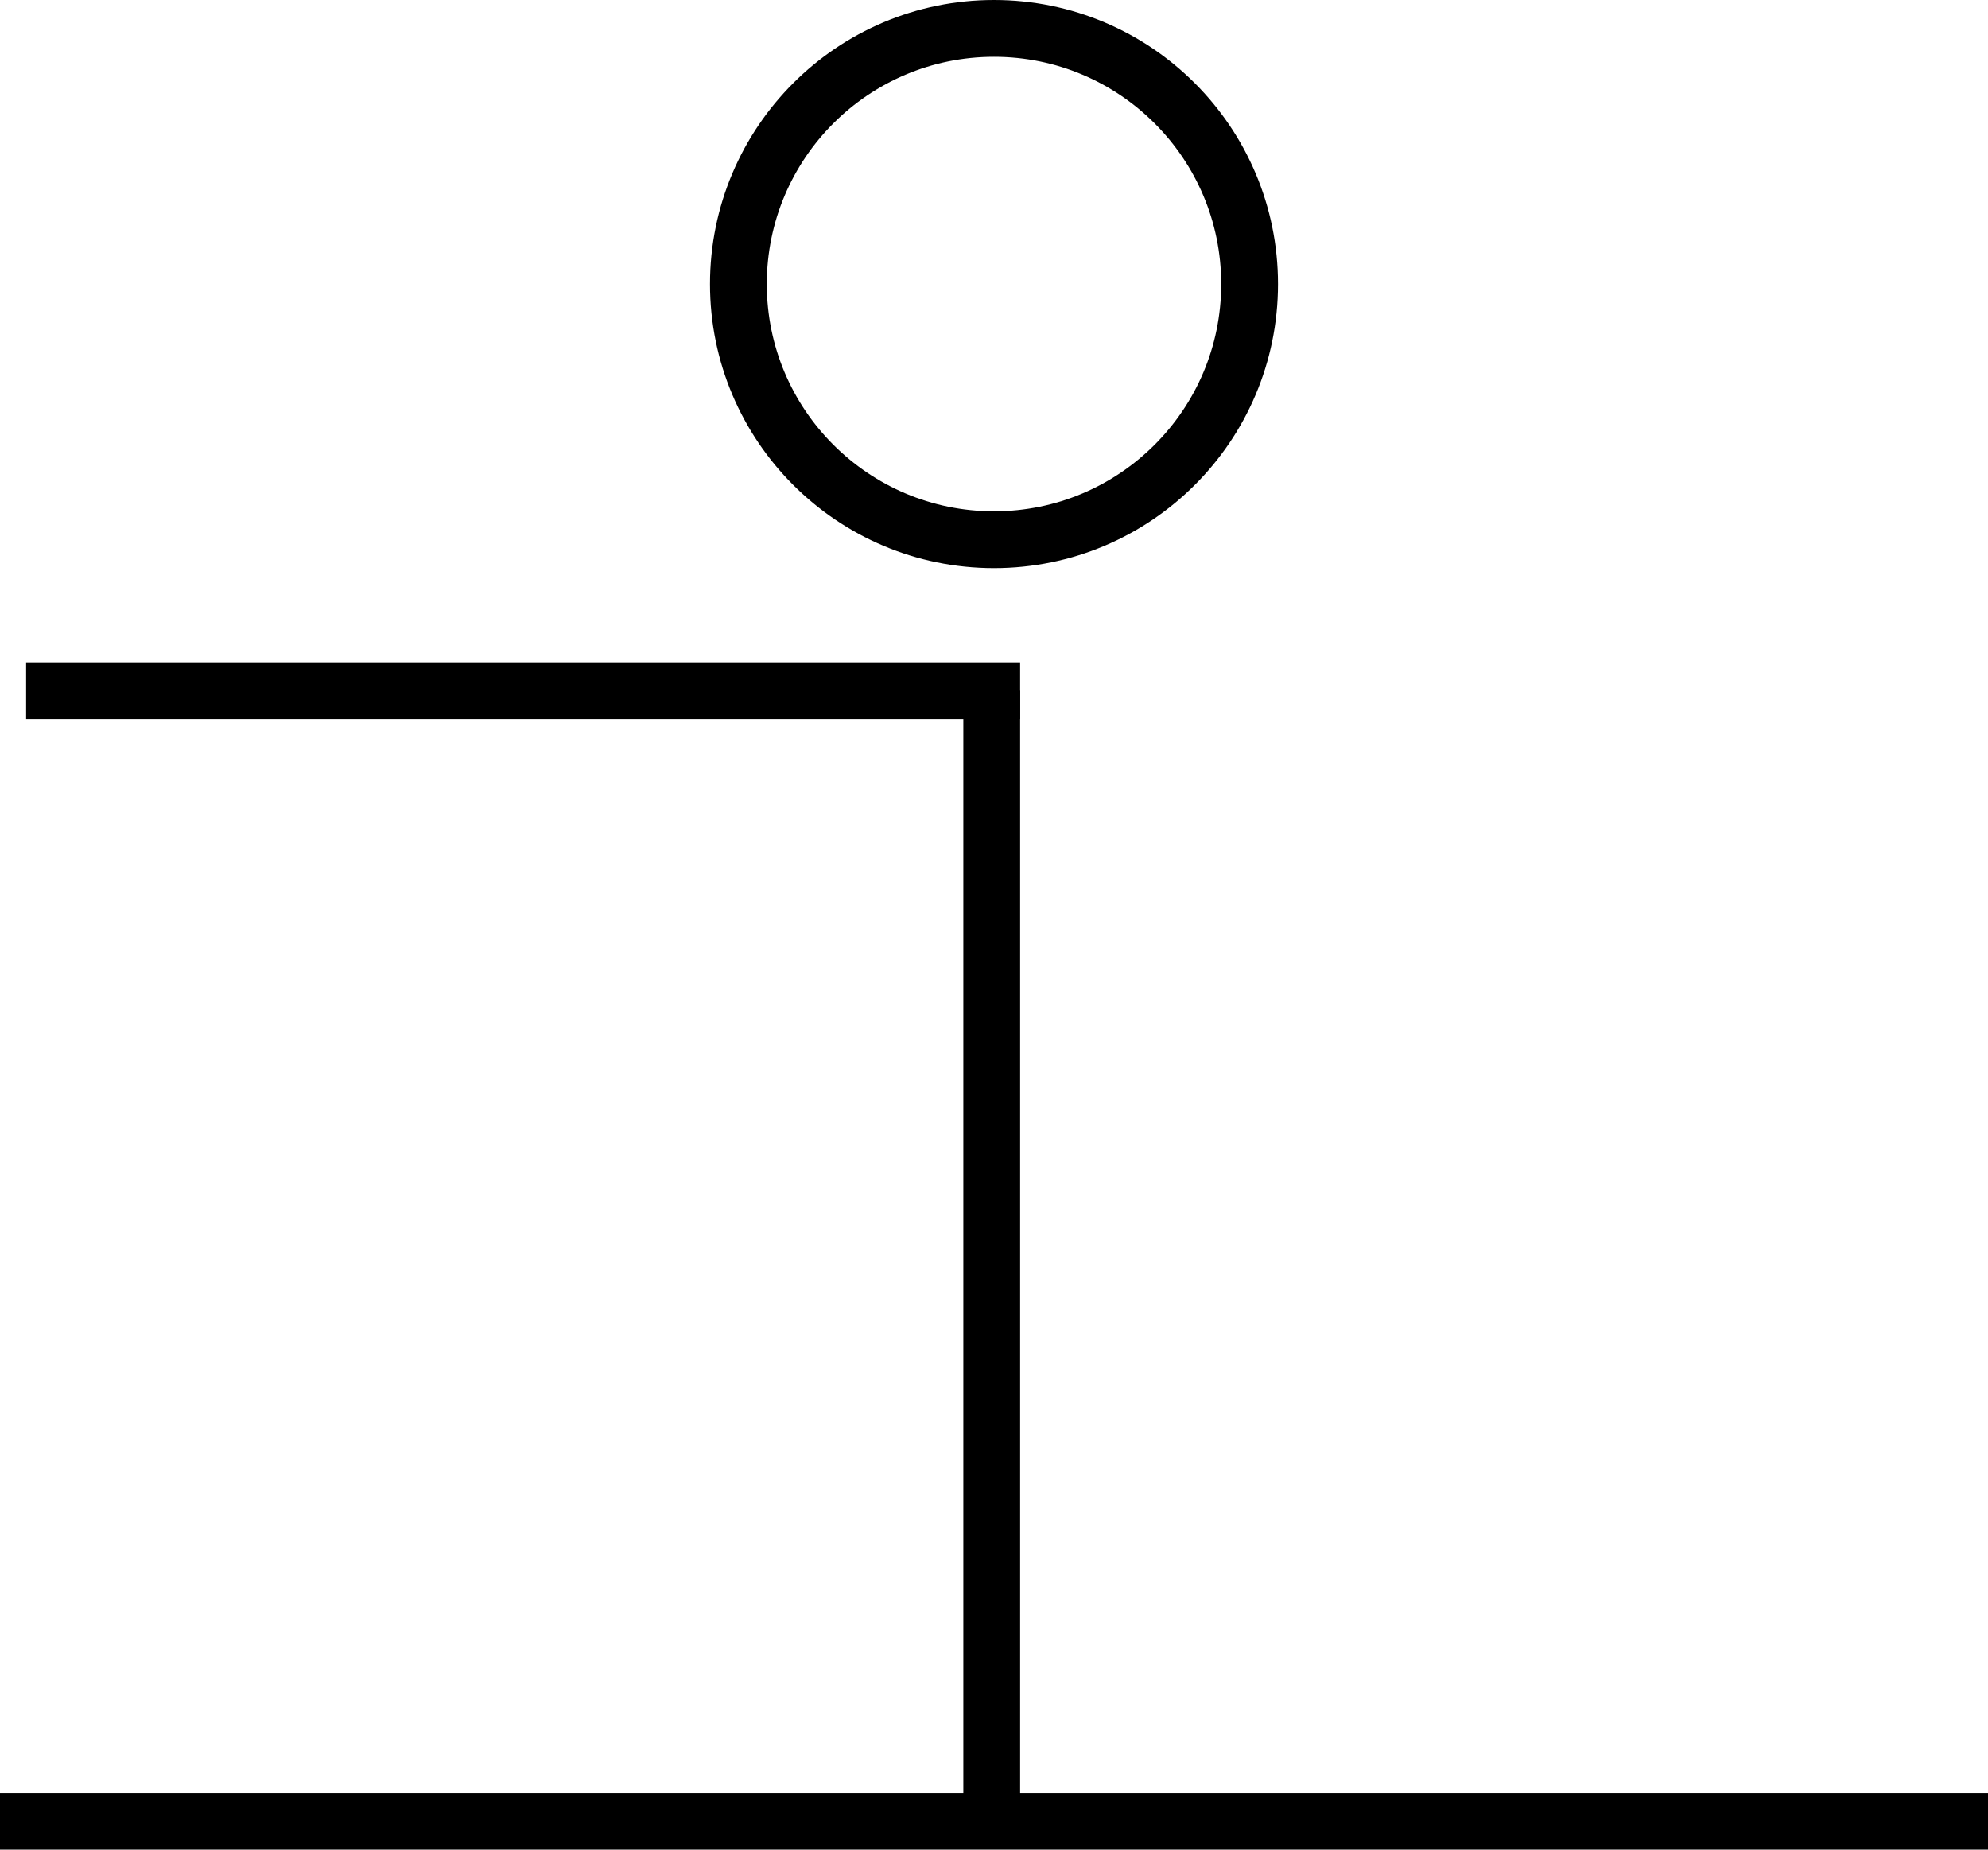 <svg xmlns="http://www.w3.org/2000/svg" width="700" height="651.147" viewBox="0 0 700 651.147">
  <g id="Grupo_170" data-name="Grupo 170" transform="translate(-9941.5 -2359.353)">
    <line id="Linha_81" data-name="Linha 81" y2="401.5" transform="translate(10290.7 2602.5)" fill="none" stroke="#000" stroke-width="20"/>
    <line id="Linha_82" data-name="Linha 82" x1="700" transform="translate(9941.5 3000.5)" fill="none" stroke="#000" stroke-width="20"/>
    <line id="Linha_83" data-name="Linha 83" x1="350" transform="translate(9950.7 2602.5)" fill="none" stroke="#000" stroke-width="20"/>
    <g id="Elipse_6" data-name="Elipse 6" transform="translate(10191.5 2359.353)" fill="none" stroke="#000" stroke-width="20">
      <circle cx="100" cy="100" r="100" stroke="none"/>
      <circle cx="100" cy="100" r="90" fill="none"/>
    </g>
  </g>
</svg>
